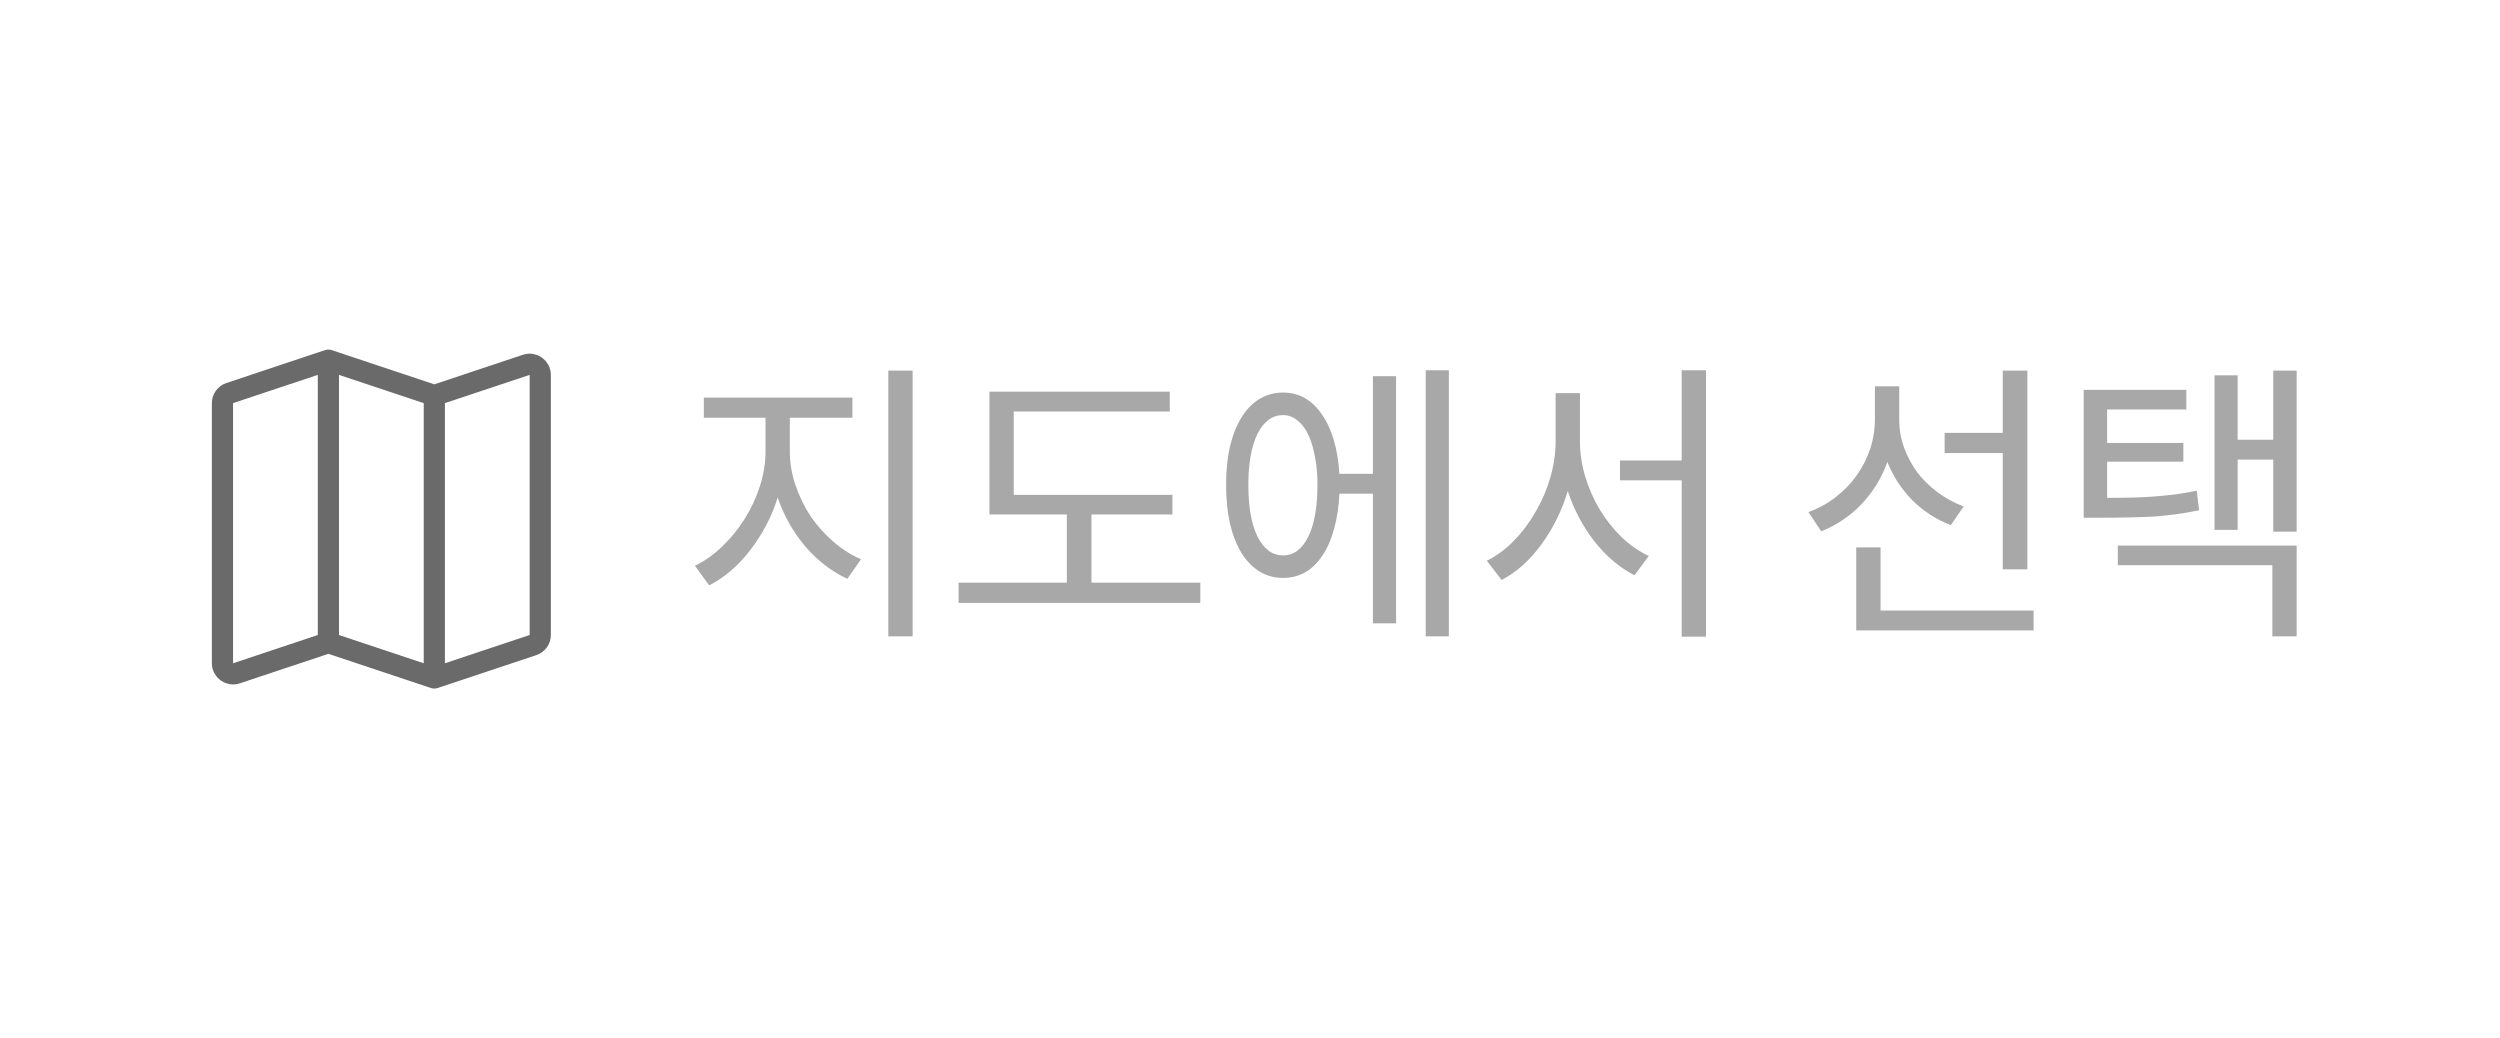 <svg width="118" height="49" viewBox="0 0 118 49" fill="none" xmlns="http://www.w3.org/2000/svg">
<path d="M20.5 18.667L15.5 17M15.5 30.333L11.158 31.781C10.834 31.889 10.5 31.648 10.5 31.306V19.027C10.5 18.812 10.638 18.621 10.842 18.553L15.5 17V30.333ZM15.5 30.333L20.5 32L15.5 30.333ZM15.5 30.333V17V30.333ZM20.5 32L25.158 30.447C25.362 30.379 25.5 30.188 25.5 29.973V17.694C25.5 17.352 25.166 17.111 24.842 17.219L20.5 18.667V32ZM20.5 32V18.667V32Z" stroke="#6A6A6A" stroke-linecap="round" stroke-linejoin="round"/>
<path d="M43.076 17.492V30.036H41.928V17.492H43.076ZM37.28 21.314C37.28 21.846 37.368 22.373 37.546 22.896C37.723 23.419 37.961 23.909 38.26 24.366C38.568 24.814 38.927 25.215 39.338 25.57C39.748 25.925 40.182 26.2 40.64 26.396L39.996 27.32C39.268 26.984 38.61 26.48 38.022 25.808C37.443 25.127 37.005 24.352 36.706 23.484C36.566 23.941 36.384 24.38 36.16 24.8C35.936 25.22 35.684 25.612 35.404 25.976C35.124 26.34 34.821 26.662 34.494 26.942C34.167 27.222 33.827 27.451 33.472 27.628L32.8 26.704C33.248 26.489 33.672 26.191 34.074 25.808C34.484 25.416 34.839 24.982 35.138 24.506C35.446 24.021 35.688 23.503 35.866 22.952C36.043 22.401 36.132 21.855 36.132 21.314V19.718H33.22V18.766H40.234V19.718H37.28V21.314ZM56.655 27.502V28.454H45.245V27.502H50.355V24.282H46.701V18.486H55.213V19.424H47.849V23.358H55.339V24.282H51.517V27.502H56.655ZM68.386 17.478V30.036H67.294V17.478H68.386ZM64.802 17.758H65.894V29.42H64.802V23.302H63.22C63.192 23.918 63.108 24.473 62.968 24.968C62.837 25.453 62.655 25.869 62.422 26.214C62.198 26.559 61.927 26.825 61.61 27.012C61.292 27.189 60.942 27.278 60.56 27.278C60.149 27.278 59.776 27.175 59.44 26.97C59.113 26.765 58.833 26.475 58.6 26.102C58.366 25.719 58.184 25.257 58.054 24.716C57.932 24.175 57.872 23.563 57.872 22.882C57.872 22.21 57.932 21.608 58.054 21.076C58.184 20.535 58.366 20.077 58.6 19.704C58.833 19.321 59.113 19.032 59.44 18.836C59.776 18.631 60.149 18.528 60.56 18.528C60.942 18.528 61.288 18.617 61.596 18.794C61.904 18.971 62.17 19.228 62.394 19.564C62.627 19.891 62.814 20.292 62.954 20.768C63.094 21.244 63.182 21.776 63.22 22.364H64.802V17.758ZM60.56 26.214C61.064 26.214 61.46 25.92 61.75 25.332C62.039 24.744 62.184 23.927 62.184 22.882C62.184 22.378 62.142 21.925 62.058 21.524C61.983 21.113 61.876 20.768 61.736 20.488C61.596 20.199 61.423 19.979 61.218 19.83C61.022 19.671 60.802 19.592 60.56 19.592C60.056 19.592 59.654 19.886 59.356 20.474C59.066 21.062 58.922 21.865 58.922 22.882C58.922 23.927 59.066 24.744 59.356 25.332C59.654 25.92 60.056 26.214 60.56 26.214ZM80.523 17.478V30.05H79.375V22.672H76.463V21.734H79.375V17.478H80.523ZM74.573 20.81C74.573 21.379 74.657 21.944 74.825 22.504C74.993 23.055 75.221 23.573 75.511 24.058C75.809 24.543 76.155 24.977 76.547 25.36C76.939 25.733 77.363 26.027 77.821 26.242L77.149 27.152C76.449 26.797 75.819 26.265 75.259 25.556C74.708 24.847 74.288 24.053 73.999 23.176C73.719 24.109 73.303 24.949 72.753 25.696C72.211 26.443 71.586 27.003 70.877 27.376L70.177 26.466C70.634 26.242 71.059 25.929 71.451 25.528C71.843 25.127 72.183 24.674 72.473 24.17C72.771 23.666 73.005 23.125 73.173 22.546C73.341 21.967 73.425 21.389 73.425 20.81V18.556H74.573V20.81ZM94.53 21.384H91.786V20.432H94.53V17.492H95.692V26.872H94.53V21.384ZM92.08 24.786C91.38 24.515 90.774 24.123 90.26 23.61C89.747 23.087 89.355 22.485 89.084 21.804C88.814 22.56 88.408 23.223 87.866 23.792C87.334 24.352 86.7 24.781 85.962 25.08L85.36 24.17C85.827 24.002 86.252 23.769 86.634 23.47C87.026 23.171 87.358 22.831 87.628 22.448C87.908 22.056 88.123 21.636 88.272 21.188C88.422 20.731 88.496 20.264 88.496 19.788V18.234H89.644V19.83C89.644 20.269 89.719 20.698 89.868 21.118C90.018 21.529 90.223 21.916 90.484 22.28C90.755 22.635 91.077 22.952 91.45 23.232C91.824 23.512 92.234 23.736 92.682 23.904L92.08 24.786ZM95.986 28.818V29.756H87.614V25.836H88.762V28.818H95.986ZM108.403 17.492V25.094H107.297V21.692H105.617V25.01H104.525V17.716H105.617V20.754H107.297V17.492H108.403ZM103.797 24.086C103.433 24.161 103.079 24.221 102.733 24.268C102.397 24.315 102.047 24.352 101.683 24.38C101.319 24.399 100.932 24.413 100.521 24.422C100.111 24.431 99.653 24.436 99.149 24.436H98.351V18.402H103.195V19.326H99.457V20.908H103.055V21.79H99.457V23.498C99.905 23.498 100.316 23.493 100.689 23.484C101.063 23.475 101.417 23.456 101.753 23.428C102.089 23.4 102.411 23.367 102.719 23.33C103.037 23.283 103.359 23.227 103.685 23.162L103.797 24.086ZM99.961 25.752H108.403V30.036H107.255V26.676H99.961V25.752Z" fill="#A8A8A8"/>
</svg>
